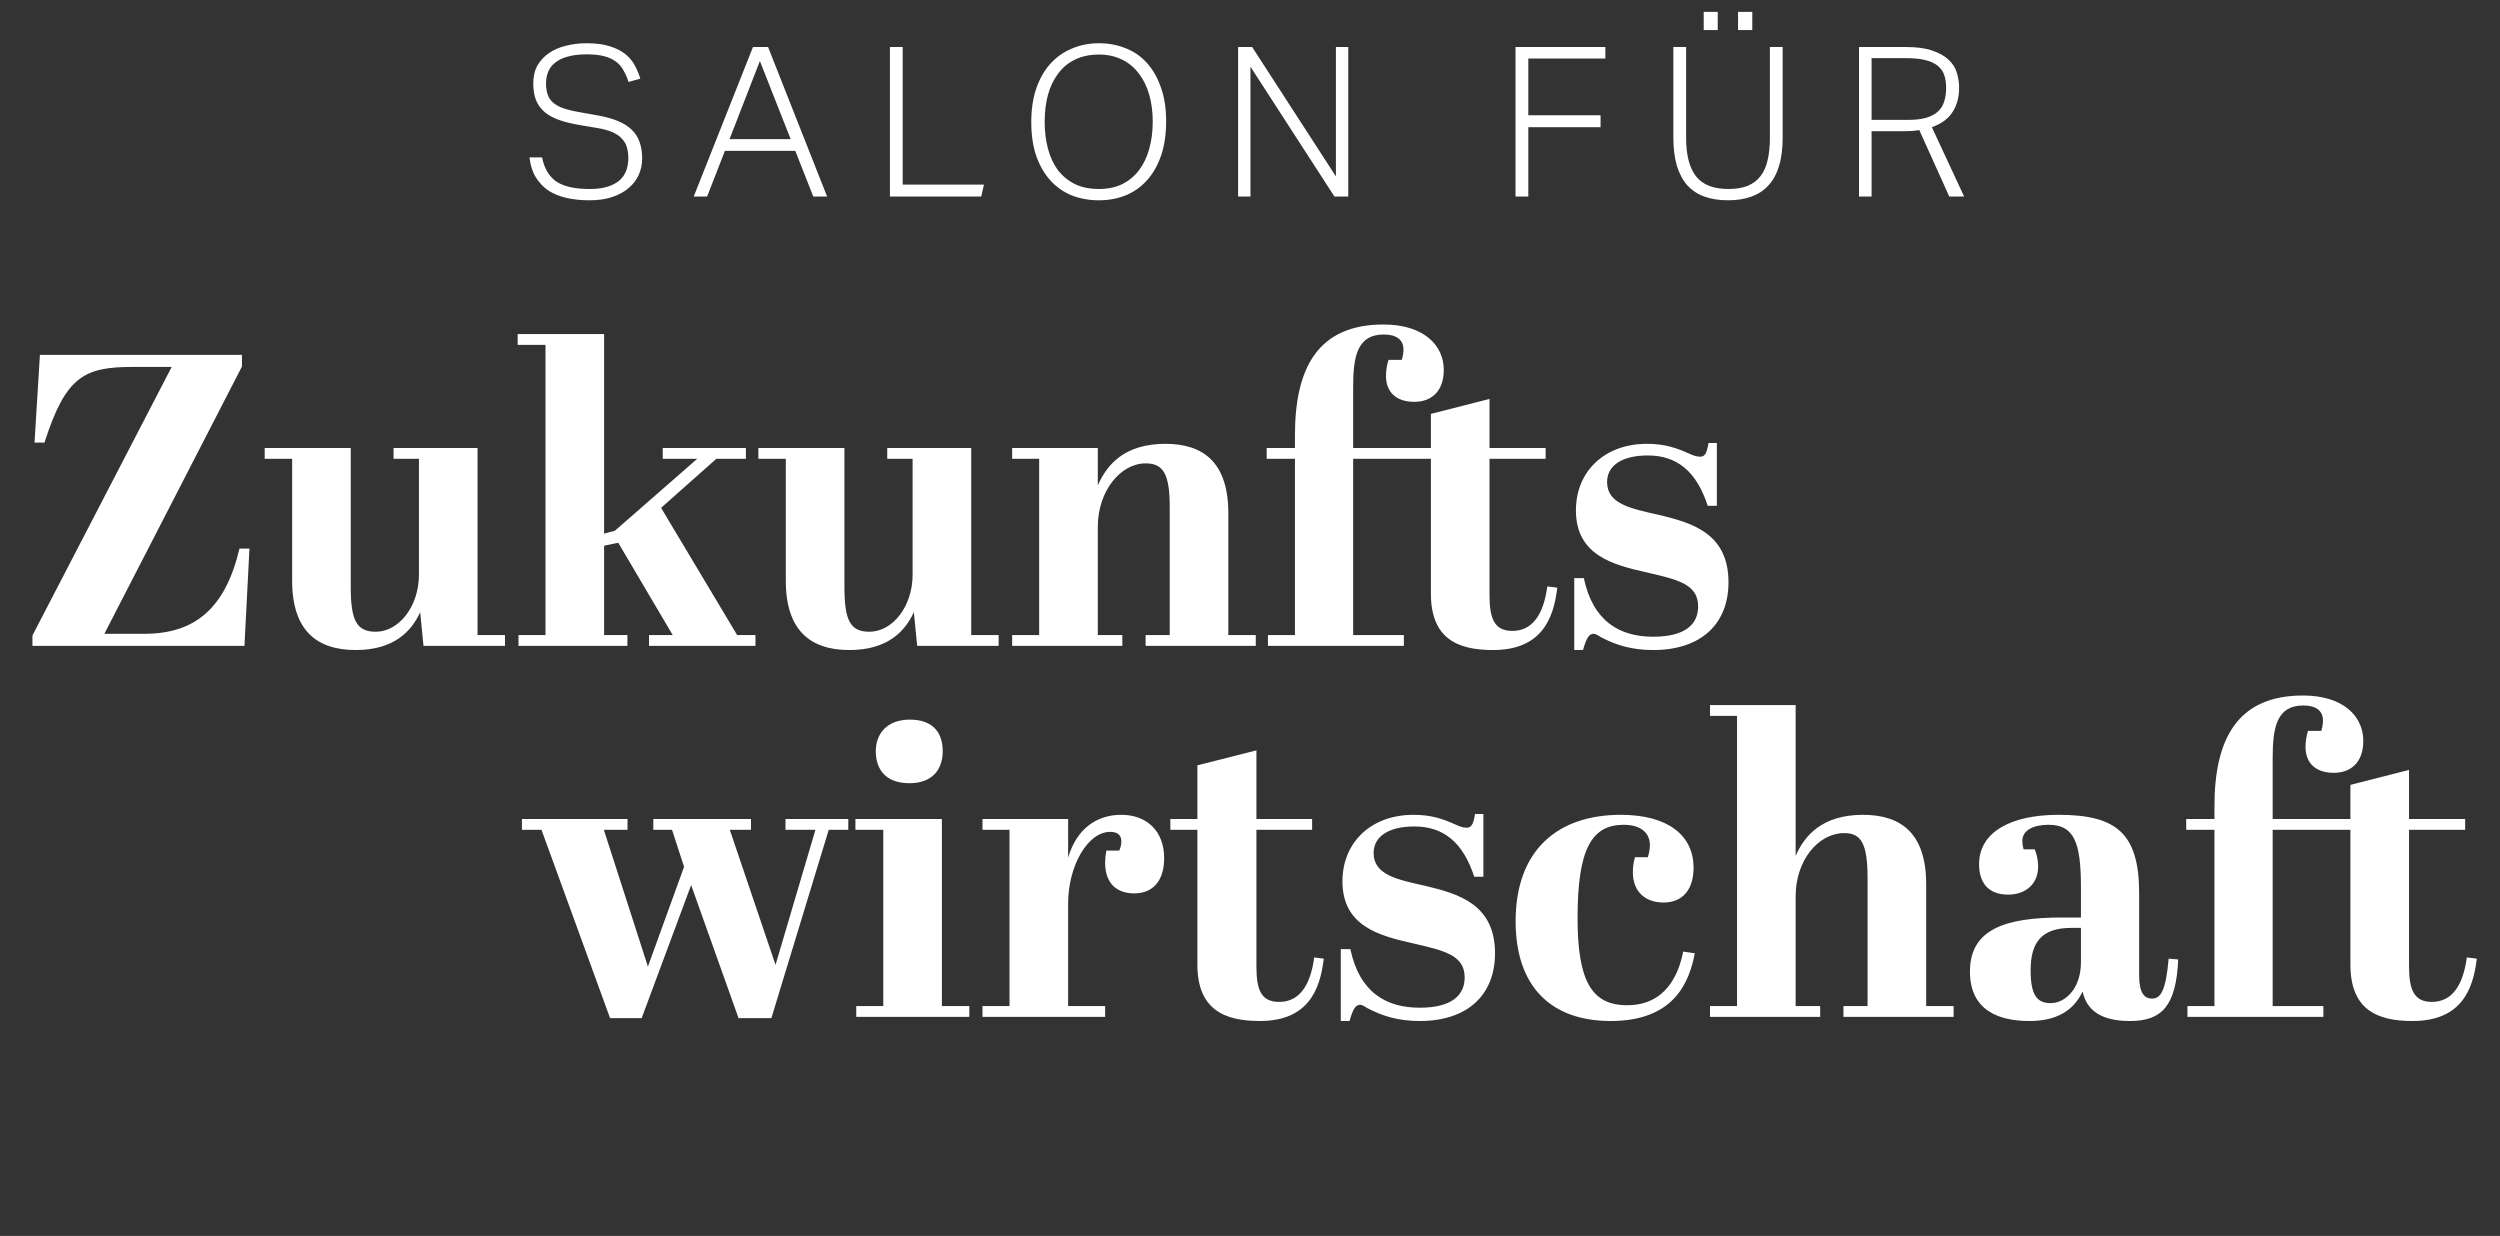 <svg width="178" height="88" viewBox="0 0 178 88" fill="none" xmlns="http://www.w3.org/2000/svg">
<rect x="0" y="0" width="178" height="88" fill="#333333" stroke="none"/>
<path d="M38.595 11.205C38.754 12 39.097 12.576 39.624 12.934C40.151 13.282 40.936 13.456 41.98 13.456C42.516 13.456 42.959 13.396 43.306 13.277C43.664 13.158 43.948 12.999 44.156 12.8C44.365 12.601 44.514 12.367 44.604 12.099C44.693 11.831 44.738 11.547 44.738 11.249C44.738 11.001 44.708 10.767 44.648 10.549C44.599 10.32 44.494 10.116 44.335 9.937C44.186 9.748 43.968 9.584 43.679 9.445C43.391 9.306 43.013 9.197 42.546 9.117L41.219 8.894C40.702 8.804 40.24 8.69 39.833 8.551C39.435 8.412 39.097 8.233 38.819 8.014C38.541 7.785 38.327 7.502 38.178 7.164C38.038 6.826 37.969 6.414 37.969 5.927C37.969 5.44 38.068 5.017 38.267 4.659C38.476 4.302 38.749 4.008 39.087 3.78C39.435 3.541 39.838 3.367 40.295 3.258C40.762 3.139 41.254 3.079 41.771 3.079C42.437 3.079 42.993 3.154 43.441 3.303C43.888 3.442 44.256 3.631 44.544 3.869C44.832 4.108 45.056 4.381 45.215 4.689C45.374 4.987 45.498 5.291 45.588 5.599L44.753 5.837C44.653 5.529 44.534 5.256 44.395 5.017C44.266 4.769 44.087 4.56 43.858 4.391C43.639 4.222 43.361 4.093 43.023 4.003C42.685 3.914 42.273 3.869 41.786 3.869C41.239 3.869 40.782 3.924 40.414 4.033C40.046 4.133 39.748 4.277 39.52 4.466C39.291 4.644 39.127 4.863 39.028 5.122C38.928 5.37 38.878 5.638 38.878 5.927C38.878 6.225 38.913 6.483 38.983 6.702C39.052 6.921 39.172 7.109 39.341 7.269C39.51 7.428 39.733 7.562 40.011 7.671C40.3 7.78 40.658 7.875 41.085 7.954L42.591 8.223C43.128 8.322 43.59 8.451 43.977 8.61C44.375 8.769 44.703 8.973 44.962 9.222C45.22 9.46 45.409 9.748 45.528 10.086C45.657 10.424 45.722 10.822 45.722 11.279C45.722 11.687 45.642 12.074 45.483 12.442C45.324 12.8 45.086 13.113 44.768 13.381C44.459 13.65 44.072 13.864 43.605 14.023C43.138 14.181 42.591 14.261 41.965 14.261C41.388 14.261 40.851 14.206 40.355 14.097C39.867 13.988 39.435 13.814 39.057 13.575C38.69 13.327 38.386 13.009 38.148 12.621C37.909 12.233 37.76 11.761 37.701 11.205H38.595ZM53.612 3.347H54.686L58.89 13.993H57.906L56.624 10.742H51.614L50.347 13.993H49.393L53.612 3.347ZM56.296 9.907L54.104 4.346L51.942 9.907H56.296ZM63.363 3.347H64.272V13.143H70.057L69.864 13.993H63.363V3.347ZM78.243 14.261C77.557 14.261 76.916 14.147 76.319 13.918C75.733 13.68 75.226 13.327 74.799 12.86C74.371 12.392 74.033 11.811 73.785 11.115C73.546 10.419 73.427 9.614 73.427 8.7C73.427 7.785 73.546 6.98 73.785 6.285C74.033 5.579 74.371 4.992 74.799 4.525C75.236 4.048 75.748 3.69 76.334 3.452C76.921 3.203 77.557 3.079 78.243 3.079C78.928 3.079 79.565 3.198 80.151 3.437C80.737 3.665 81.24 4.013 81.657 4.48C82.084 4.948 82.417 5.529 82.656 6.225C82.904 6.911 83.029 7.711 83.029 8.625C83.029 9.55 82.909 10.365 82.671 11.07C82.432 11.766 82.099 12.353 81.672 12.83C81.254 13.297 80.752 13.655 80.166 13.903C79.579 14.142 78.938 14.261 78.243 14.261ZM78.243 13.456C78.869 13.456 79.421 13.342 79.898 13.113C80.375 12.874 80.772 12.546 81.09 12.129C81.418 11.702 81.662 11.195 81.821 10.608C81.99 10.022 82.074 9.376 82.074 8.67C82.074 7.964 81.99 7.318 81.821 6.732C81.652 6.145 81.403 5.643 81.076 5.226C80.757 4.799 80.36 4.471 79.883 4.242C79.406 4.003 78.859 3.884 78.243 3.884C77.597 3.884 77.03 4.003 76.543 4.242C76.066 4.471 75.668 4.799 75.35 5.226C75.032 5.643 74.789 6.145 74.62 6.732C74.461 7.318 74.381 7.964 74.381 8.67C74.381 9.376 74.461 10.022 74.62 10.608C74.779 11.195 75.017 11.702 75.335 12.129C75.663 12.546 76.066 12.874 76.543 13.113C77.03 13.342 77.597 13.456 78.243 13.456ZM88.154 3.347H89.153L95.116 12.561V3.347H95.996V13.993H95.012L89.033 4.749V13.993H88.154V3.347ZM107.906 3.347H114.302V4.167H108.816V8.208H113.96V9.058H108.816V13.993H107.906V3.347ZM119.142 3.347H120.052V9.833C120.052 11.036 120.285 11.94 120.753 12.546C121.22 13.153 121.99 13.456 123.064 13.456C123.61 13.456 124.067 13.381 124.435 13.232C124.813 13.073 125.116 12.845 125.345 12.546C125.583 12.238 125.752 11.861 125.852 11.413C125.961 10.956 126.016 10.429 126.016 9.833V3.347H126.925V9.818C126.925 10.603 126.836 11.279 126.657 11.846C126.488 12.402 126.234 12.86 125.896 13.217C125.568 13.575 125.161 13.839 124.674 14.008C124.197 14.177 123.655 14.261 123.049 14.261C122.422 14.261 121.866 14.177 121.379 14.008C120.902 13.839 120.494 13.575 120.156 13.217C119.828 12.85 119.575 12.383 119.396 11.816C119.227 11.239 119.142 10.554 119.142 9.758V3.347ZM121.304 0.843H122.303V2.14H121.304V0.843ZM123.749 0.843H124.763V2.14H123.749V0.843ZM132.362 3.347H135.702C136.467 3.347 137.093 3.432 137.58 3.601C138.077 3.77 138.465 3.988 138.743 4.257C139.031 4.525 139.225 4.833 139.325 5.181C139.434 5.529 139.489 5.882 139.489 6.24C139.489 6.916 139.335 7.492 139.026 7.969C138.728 8.446 138.236 8.809 137.55 9.058L139.846 13.993H138.788L136.656 9.266C136.487 9.286 136.313 9.306 136.134 9.326C135.955 9.336 135.766 9.341 135.567 9.341H133.257V13.993H132.362V3.347ZM135.821 8.536C136.358 8.536 136.8 8.486 137.148 8.387C137.506 8.277 137.789 8.123 137.998 7.925C138.206 7.726 138.351 7.487 138.43 7.209C138.52 6.931 138.564 6.613 138.564 6.255C138.564 5.907 138.52 5.604 138.43 5.345C138.341 5.077 138.182 4.853 137.953 4.674C137.734 4.495 137.436 4.361 137.058 4.272C136.691 4.182 136.224 4.138 135.657 4.138H133.257V8.536H135.821Z" fill="white"/>
<path d="M17.228 25.266V26.095L7.43 45.127H10.272C13.883 45.127 16.044 43.322 17.05 39.059H17.761L17.405 45.986H2.31V45.246L12.225 26.125H9.473C6.01 26.125 4.678 26.776 3.168 31.512H2.458L2.842 25.266H17.228ZM35.955 45.986H30.153L29.916 43.588C29.295 44.95 28.052 46.282 25.329 46.282C22.576 46.282 20.8 44.92 20.8 41.339V32.666H18.846V31.896H24.973V41.783C24.973 44.121 25.358 44.98 26.749 44.98C28.407 44.98 29.828 43.174 29.828 40.924V32.666H28.022V31.896H34.001V45.216H35.955V45.986ZM46.21 45.986V45.216H47.897L44.02 38.645L43.013 38.852V45.216H44.671V45.986H36.916V45.216H38.84V24.556H36.857V23.786H43.013V37.994L43.783 37.787L49.644 32.666H47.187V31.896H53.107V32.666H51.005L47.069 36.159L52.485 45.216H53.788V45.986H46.21ZM71.104 45.986H65.303L65.066 43.588C64.444 44.95 63.201 46.282 60.478 46.282C57.725 46.282 55.949 44.92 55.949 41.339V32.666H53.996V31.896H60.123V41.783C60.123 44.121 60.508 44.98 61.899 44.98C63.556 44.98 64.977 43.174 64.977 40.924V32.666H63.172V31.896H69.151V45.216H71.104V45.986ZM72.065 31.896H78.163V34.56C78.814 33.08 80.057 31.6 82.988 31.6C85.711 31.6 87.457 32.962 87.457 36.544V45.216H89.411V45.986H81.567V45.216H83.284V36.1C83.284 33.761 82.84 32.992 81.567 32.992C79.791 32.992 78.163 34.945 78.163 37.52V45.216H79.909V45.986H72.065V45.216H73.989V32.666H72.065V31.896ZM101.88 42.256V32.666H96.345V45.216H99.956V45.986H90.277V45.216H92.201V32.666H90.188V31.896H92.201V30.979C92.201 26.125 93.888 23.105 98.505 23.105C101.406 23.105 102.797 24.615 102.797 26.332C102.797 27.841 101.939 28.611 100.696 28.611C99.393 28.611 98.683 27.901 98.683 26.776C98.683 26.391 98.742 25.977 98.861 25.621H99.808C99.897 25.325 99.926 25.088 99.926 24.881C99.926 24.171 99.393 23.816 98.535 23.816C96.641 23.816 96.345 25.355 96.345 27.545V31.896H101.88V29.469L106.053 28.404V31.896H110.049V32.666H106.053V42.375C106.053 44.062 106.409 44.92 107.681 44.92C109.102 44.92 109.901 43.766 110.168 41.753L110.878 41.842C110.612 44.151 109.694 46.282 106.29 46.282C103.715 46.282 101.88 45.423 101.88 42.256ZM112.087 46.282V41.161H112.768C113.419 44.239 115.313 45.335 117.711 45.335C119.99 45.335 120.908 44.447 120.908 43.174C120.908 41.546 119.339 41.25 117.208 40.747C114.84 40.214 112.205 39.533 112.205 36.336C112.205 33.584 114.218 31.6 117.267 31.6C118.54 31.6 119.369 31.896 120.227 32.281C120.493 32.4 120.76 32.518 121.056 32.518C121.411 32.518 121.529 32.222 121.648 31.541H122.24V36.011H121.589C120.789 33.554 119.398 32.429 117.326 32.429C115.491 32.429 114.425 33.14 114.425 34.324C114.425 35.892 116.142 36.218 118.125 36.662C120.464 37.224 123.068 37.964 123.068 41.457C123.068 44.476 121.056 46.282 117.711 46.282C116.172 46.282 115.047 45.927 113.981 45.364C113.804 45.246 113.597 45.127 113.478 45.127C113.153 45.127 112.975 45.364 112.709 46.282H112.087Z" fill="white"/>
<path d="M46.516 59.081V58.311H53.471V59.081H51.962L55.218 68.7L58.059 59.081H55.928V58.311H60.398V59.081H59.007L54.922 72.489H52.584L49.209 63.017L45.687 72.489H43.437L38.553 59.081H37.162V58.311H44.68V59.081H42.993L46.131 68.819L48.706 61.715L47.848 59.081H46.516ZM62.356 53.486C62.356 52.302 63.096 51.237 64.783 51.237C66.204 51.237 67.121 51.947 67.121 53.486C67.121 54.789 66.382 55.765 64.754 55.765C62.859 55.765 62.356 54.552 62.356 53.486ZM60.906 58.311H67.062V71.631H69.016V72.4H60.965V71.631H62.889V59.081H60.906V58.311ZM79.04 59.229C77.442 59.229 76.051 61.656 76.051 64.32V71.631H78.685V72.4H69.953V71.631H71.877V59.081H69.953V58.311H76.051V61.064C76.672 58.962 78.123 58.015 79.839 58.015C81.645 58.015 82.888 59.169 82.888 61.093C82.888 62.781 82.03 63.609 80.757 63.609C79.573 63.609 78.685 62.958 78.685 61.419C78.685 61.153 78.715 60.857 78.774 60.561H79.691C79.81 60.294 79.839 60.087 79.839 59.909C79.839 59.347 79.425 59.229 79.04 59.229ZM85.254 68.671V59.081H83.33V58.311H85.254V54.493L89.457 53.427V58.311H93.423V59.081H89.457V68.789C89.457 70.476 89.782 71.335 91.085 71.335C92.505 71.335 93.305 70.18 93.571 68.168L94.252 68.256C93.986 70.565 93.068 72.696 89.694 72.696C87.118 72.696 85.254 71.838 85.254 68.671ZM95.464 72.696V67.576H96.145C96.796 70.654 98.69 71.749 101.088 71.749C103.367 71.749 104.285 70.861 104.285 69.588C104.285 67.96 102.716 67.665 100.585 67.161C98.217 66.629 95.582 65.948 95.582 62.751C95.582 59.998 97.595 58.015 100.644 58.015C101.917 58.015 102.746 58.311 103.604 58.696C103.87 58.814 104.137 58.933 104.433 58.933C104.788 58.933 104.906 58.637 105.025 57.956H105.617V62.425H104.966C104.166 59.969 102.775 58.844 100.703 58.844C98.868 58.844 97.802 59.554 97.802 60.738C97.802 62.307 99.519 62.633 101.502 63.077C103.841 63.639 106.445 64.379 106.445 67.872C106.445 70.891 104.433 72.696 101.088 72.696C99.549 72.696 98.424 72.341 97.358 71.779C97.181 71.66 96.974 71.542 96.855 71.542C96.53 71.542 96.352 71.779 96.086 72.696H95.464ZM115.608 58.725C113.329 58.725 112.322 60.442 112.322 65.356C112.322 69.796 113.299 71.572 115.845 71.572C118.568 71.572 119.515 69.44 119.841 67.753L120.669 67.872C120.314 69.707 119.367 72.696 114.69 72.696C110.339 72.696 107.912 70.151 107.912 65.593C107.912 60.561 110.872 58.015 115.401 58.015C118.775 58.015 120.581 59.495 120.581 61.774C120.581 63.432 119.722 64.26 118.45 64.26C117.177 64.26 116.259 63.52 116.259 62.1C116.259 61.833 116.289 61.449 116.407 61.034H117.325C117.414 60.738 117.473 60.442 117.473 60.176C117.473 59.347 116.881 58.725 115.608 58.725ZM121.752 50.201H127.85V60.945C128.472 59.495 129.744 58.015 132.645 58.015C135.398 58.015 137.144 59.377 137.144 62.958V71.631H139.098V72.4H131.254V71.631H132.971V62.514C132.971 60.028 132.497 59.317 131.313 59.317C129.448 59.317 127.85 61.271 127.85 63.816V71.631H129.596V72.4H121.752V71.631H123.676V50.97H121.752V50.201ZM146.831 65.326H148.163V63.165C148.163 59.939 147.66 58.725 145.854 58.725C144.818 58.725 143.989 59.081 143.989 59.88C143.989 60.057 144.019 60.265 144.078 60.472H144.877C145.025 60.857 145.114 61.241 145.114 61.715C145.114 62.958 144.197 63.698 142.983 63.698C141.562 63.698 140.911 62.84 140.911 61.537C140.911 59.229 143.19 58.015 146.565 58.015C150.679 58.015 152.307 59.317 152.307 63.609V69.44C152.307 70.684 152.662 71.098 153.224 71.098C153.816 71.098 154.201 70.624 154.408 68.256L155.089 68.316C154.941 71.572 153.964 72.696 151.656 72.696C149.672 72.696 148.577 71.986 148.281 70.595C147.63 71.986 146.387 72.696 144.493 72.696C142.332 72.696 140.26 71.956 140.26 69.174C140.26 66.125 142.835 65.326 146.831 65.326ZM146.002 71.424C147.068 71.424 148.163 70.358 148.163 68.523V66.066H147.482C145.351 66.066 144.581 67.102 144.581 69.085C144.581 70.832 145.025 71.424 146.002 71.424ZM167.349 68.671V59.081H161.814V71.631H165.425V72.4H155.746V71.631H157.67V59.081H155.658V58.311H157.67V57.393C157.67 52.539 159.358 49.52 163.975 49.52C166.876 49.52 168.267 51.029 168.267 52.746C168.267 54.256 167.409 55.025 166.165 55.025C164.863 55.025 164.153 54.315 164.153 53.19C164.153 52.806 164.212 52.391 164.33 52.036H165.277C165.366 51.74 165.396 51.503 165.396 51.296C165.396 50.586 164.863 50.23 164.005 50.23C162.11 50.23 161.814 51.77 161.814 53.96V58.311H167.349V55.884L171.523 54.818V58.311H175.519V59.081H171.523V68.789C171.523 70.476 171.878 71.335 173.151 71.335C174.572 71.335 175.371 70.18 175.637 68.168L176.348 68.256C176.081 70.565 175.164 72.696 171.76 72.696C169.185 72.696 167.349 71.838 167.349 68.671Z" fill="white"/>
</svg>
